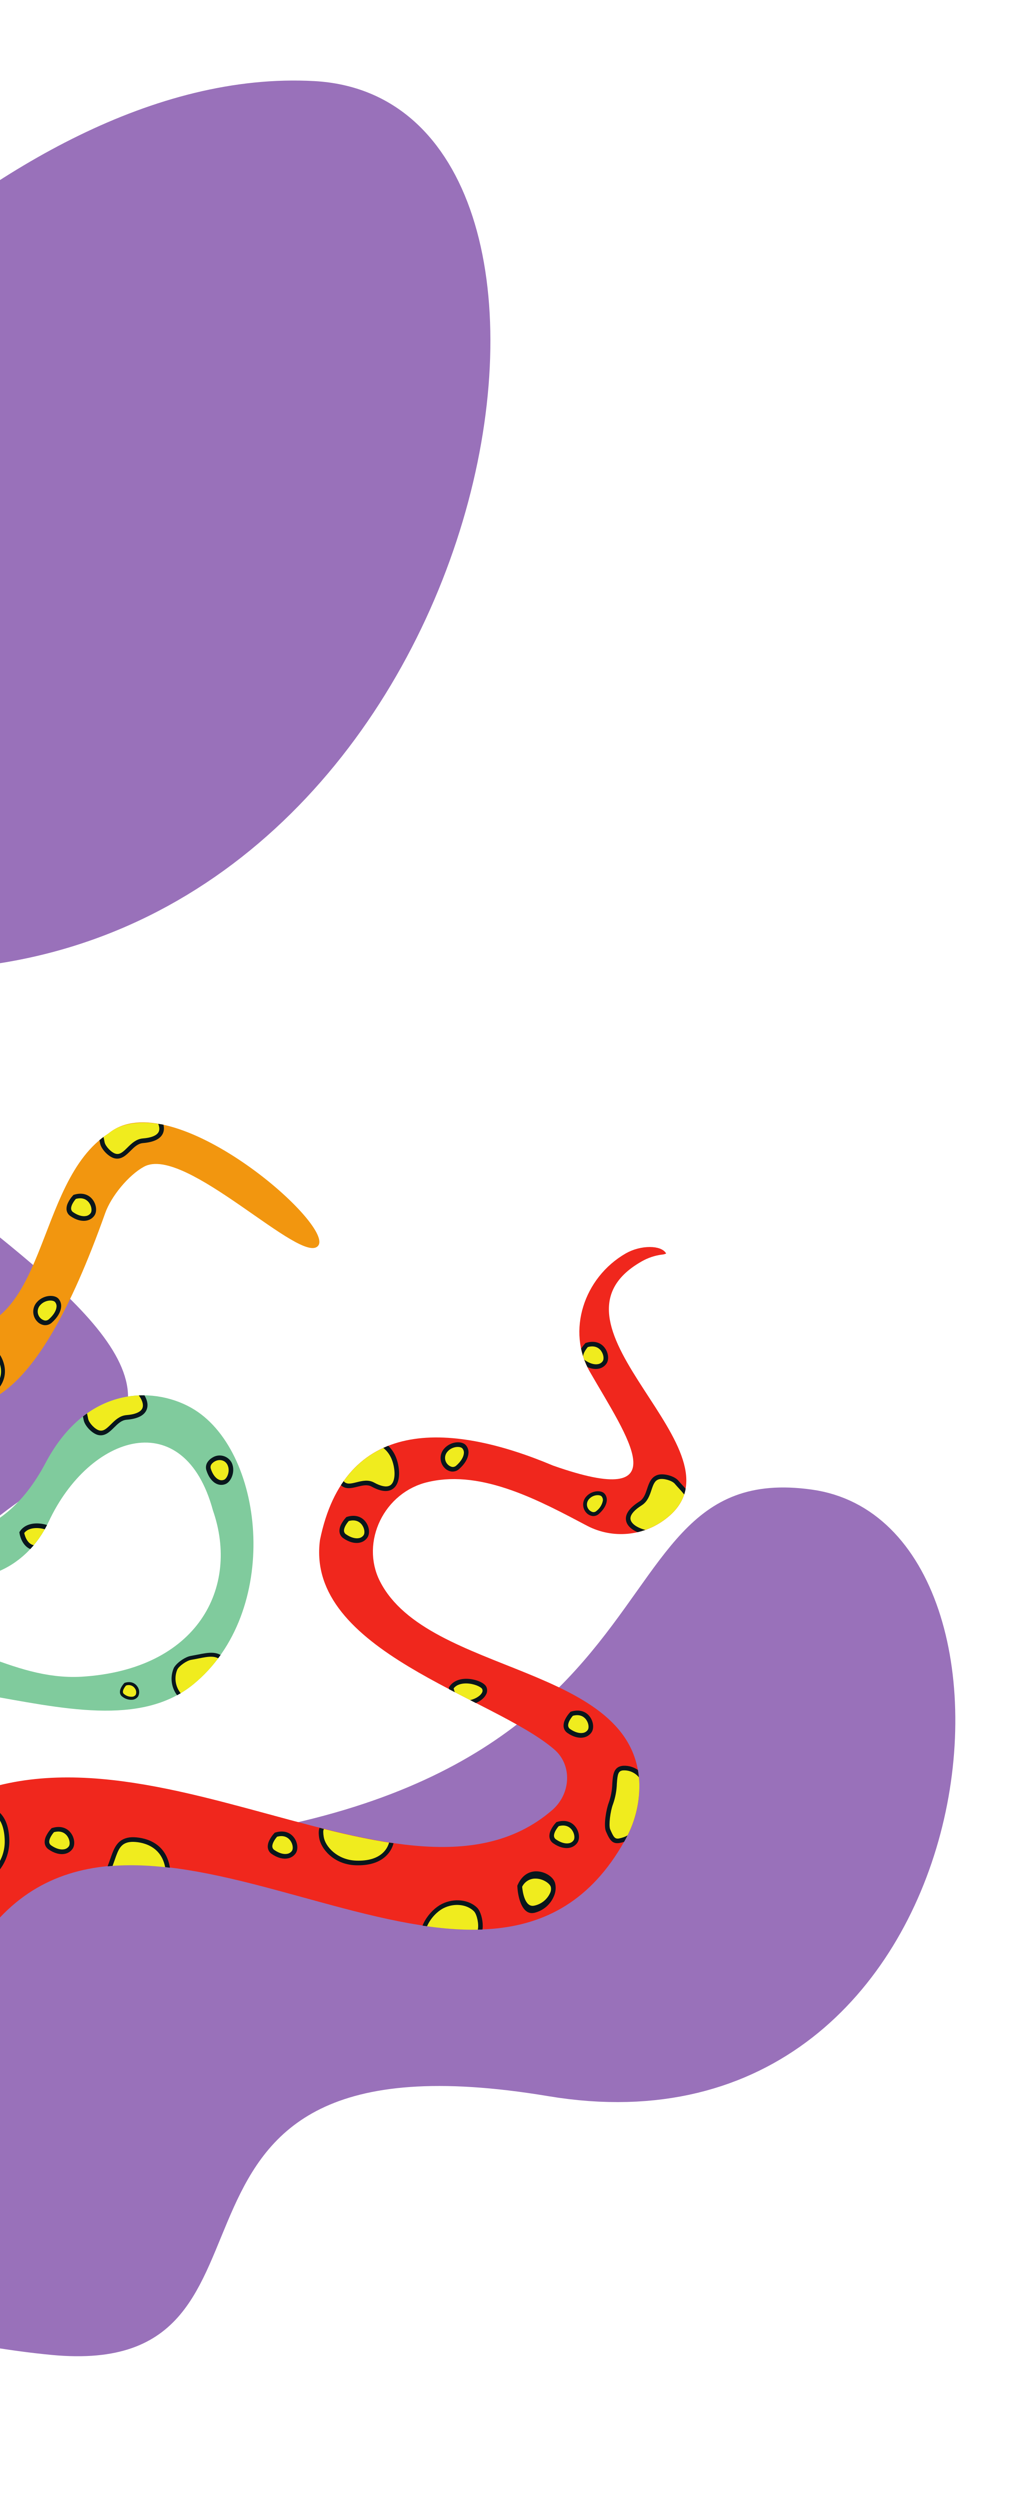 <?xml version="1.0" encoding="UTF-8"?><svg id="Layer_1" xmlns="http://www.w3.org/2000/svg" xmlns:xlink="http://www.w3.org/1999/xlink" viewBox="0 0 489.99 1200.87"><defs><style>.cls-1{fill:none;}.cls-2{clip-path:url(#clippath);}.cls-3{fill:#f0ec1e;}.cls-4{fill:#f2960f;}.cls-5{fill:#f0271d;}.cls-6{fill:#80cb9d;}.cls-7{fill:#9971ba;}.cls-8{fill:#09161c;}.cls-9{clip-path:url(#clippath-1);}.cls-10{clip-path:url(#clippath-2);}</style><clipPath id="clippath"><rect class="cls-1" x="0" width="536.45" height="1131.8"/></clipPath><clipPath id="clippath-1"><rect class="cls-1" x="-392.72" y="-118.69" width="474.75" height="1212.38" transform="translate(-421.45 50.49) rotate(-49.01)"/></clipPath><clipPath id="clippath-2"><path class="cls-1" d="M-385.08,587.55l15.96,17.01c81.44-82.16-18.27-105.42,.04-150.79,2.13-5.01,5.09-9.64,8.73-13.68-68.66,36.88,37.83,102.1-24.73,147.46m-22.51-203.76c-36.76,33.25-36.87,86.26-82.09,113.23,15.18,12.88,28.99,27.3,41.22,43.02,8.96,11.38,14.67,19.93,18.12,22.98l.17,.15c3.05,2.59,4.25,.63,4.32-7.9,2.02-228.69,171.98-154.16,101.37-94.16-.84,8.18,11.75,2.77,17.57-3.99,19.53-25.96,11.42-51.05-7.68-67.65-24.59-21.37-67.41-28.67-92.98-5.68M93.49,677.23c-17.76-11.15-51.24-12.97-71.59,25.43-43.99,82.98-124.57-12.75-185.85,80.09,33.9,31.23,13.03-35.93,86-28.51,25.7,1.7,53.09,9.29,75.14,1.43,11.58-4.13,20.86-13.31,26.1-24.58,19.69-42.29,65.15-56.47,78.96-5.56,12.9,36.95-7.26,76.53-63.16,79.94-34.64,1.89-58.77-22.28-95.52-19.63-30.8,2.22-47.02,23.36-67.73,31.52l26.7,19.42c35.63-64.96,139.86,13.71,190.4-27.77,39.7-32.59,35.15-102.38,5.83-127.86-1.66-1.44-3.42-2.76-5.28-3.93m-318.3-156.32c-5.68,5.84-8.81,13.69-8.7,21.83,.85,47.96,2.44,118.71-51.85,134.27,0,0,16.36,14.17,16.35,14.17,3.09-1.51,6.03-3.01,8.82-4.51,74.47-40.05,43.14-78.64,42.91-127.5-.09-18.67,17.09-33.76,35.16-30.7,55.08,9.34,132.3,105.36,170.85,8-68.67,61.01-152.63-78.19-213.55-15.57m-152.14-196.79c156.51-2.9,130.56,235.1,35.45,301.65l28.36,24.64c86.16-100.14,114.99-281.02-11.81-342.83-33.26-16.21-43.23-8.36-65.01-12.12-60.64-15.06-2.99-80.13,34-72.22-95.9-20.51-130.76,95.57-21,100.88M52.13,544.46c-36.31,23.4-28.3,98.7-77.1,94.83-8.24-.7-16.16-3.55-22.96-8.27-19.39-13.27-36.81-31.98-57.12-42.57-28.87-15.06-65.9,4.55-71.99,38.03-7.3,40.1-6.85,88.72-54.25,96.66,61.89,70.7,72.83-36.86,83.05-89.18,2.2-11.24,11.66-20.17,22.89-21.22,18.53-1.74,36.29,14.68,54.15,31.19,37.42,34.59,75.29,69.58,121.75-61.22,2.84-8.01,11.14-18.16,18.59-22.27,19.7-10.87,46.96-5.66,83.81,37.8,9.44-2.41,3.18-13.03-10.14-24.6-24.13-20.97-71.45-45.07-90.67-29.18m248.49,57.57c-20.16,11.63-28.49,37.31-17.24,56.89,18.05,31.41,43.32,66.49-17.63,45.08-51.09-21.5-100.18-22.59-112.06,35.75-7.16,53.4,83.08,75.21,112.57,100.63,8.62,7.43,8.1,21.26-1.08,29.18-73.37,63.32-215.72-70.11-311.51,11.81,0,0,44.21,42.02,44.21,42.01,73.83-83.64,220.01,58.49,290.45-22.28l.18-.21c4.37-5.1,8.21-10.63,11.46-16.51,4.78-8.23,7.25-17.6,7.16-27.12-.84-32.43-32.43-44.93-64.17-57.56-25.09-9.99-50.27-20.06-60.46-40.12-9.57-18.85,2.05-43.04,23.36-47.75,.12-.03,.24-.05,.36-.08,25.76-5.79,53.45,9.34,76,21.24,12.16,6.26,26.85,4.9,37.65-3.49,41.72-31.91-66.09-92.62-11.6-123.63,3-1.72,6.3-2.83,9.73-3.28,.71-.04,1.4-.21,2.04-.52-.25-.46-.58-.86-.97-1.2-3.38-2.94-12.08-2.52-18.45,1.15M-576.73,57.06c-124.77,143.56,134.54,250.69,29.09,392.87,17.21,16.9,41.88,42.84,53.95,35.91,36.2-20.78,44.6-118.13-.94-180C-643.12,104.03-438.13-73.25-393.59,21.57c6.05,12.88,6.02,28.07,.94,42.07-5.29,14.6-28.61,34.44-16.96,40.18,17.44,8.6,28.26-12.56,29.33-16.47,16.8-61.26,11.09-95.86-7.06-111.64-38.96-33.87-135.28,19.06-189.41,81.34"/></clipPath></defs><g class="cls-2"><g><path id="Path_2220" class="cls-7" d="M-423.7,504.95c3.6-10.88,74.38-102.55,146.5-98.59s44.2,181.71-72.5,198.26,73.63,76.9,21.43,110.91c-85.43,47.75-42.96,110.29-38.59,116.69,31.56,52.89,90.86,52.49,357.57,56.59,359.45,5.53,279.63-190.1,399.33-173.28s87.06,327.04-126.7,291.35-109.5,136.53-238.5,124.31c-168.94-16.01-437.8-159.49-437.8-159.49,0,0-22.27-431.86-10.75-466.73Z"/><path id="Path_2219" class="cls-7" d="M-162.61,249.99C-154.91,226.7-3.4,30.48,150.96,38.95S245.56,427.89-4.22,463.31s157.59,164.6,45.87,237.39c-182.86,102.21-91.95,236.07-82.6,249.77C26.6,1063.68-187.27,324.62-162.61,249.99Z"/><g id="Group_306"><g id="Group_300"><g class="cls-9"><g id="Group_299"><path id="Path_2312" class="cls-5" d="M300,884.35c-64.55,115.02-223.88-49.62-302.03,38.92,0,0-44.21-42.01-44.21-42.01,95.75-81.88,238.11,51.55,311.45-11.74,9.17-7.91,9.69-21.74,1.07-29.17-29.49-25.42-119.72-47.24-112.57-100.63,11.87-58.32,60.95-57.22,112.03-35.71,60.95,21.42,35.68-13.65,17.62-45.06-11.25-19.57-2.93-45.24,17.23-56.87,7.13-4.11,17.18-4.14,19.42,.05-.64,.3-1.33,.48-2.04,.52-3.43,.44-6.73,1.55-9.73,3.27-54.47,30.98,53.33,91.71,11.62,123.6-10.8,8.38-25.48,9.74-37.64,3.48-22.55-11.9-50.23-27.03-75.99-21.25l-.36,.08c-21.31,4.71-32.92,28.89-23.35,47.74,23.08,45.45,123.1,39.64,124.62,97.68,.1,9.51-2.37,18.88-7.14,27.11"/><path id="Path_2313" class="cls-6" d="M93.5,677.2c33.94,21.29,41.44,97.32-.52,131.76-50.52,41.46-154.75-37.21-190.35,27.72l-26.7-19.42c20.7-8.15,36.91-29.29,67.71-31.5,36.74-2.64,60.87,21.53,95.51,19.65,55.88-3.4,76.04-42.97,63.13-79.91-13.81-50.91-59.26-36.74-78.94,5.54-5.24,11.26-14.52,20.44-26.1,24.57-22.05,7.86-49.42,.26-75.12-1.44-72.96-7.44-52.08,59.71-85.98,28.48,61.24-92.8,141.84,2.92,185.8-80.03,20.34-38.39,53.82-36.56,71.58-25.41"/><path id="Path_2314" class="cls-4" d="M52.13,544.46c29.81-24.65,108.19,43.29,100.8,53.79s-64.1-48.68-83.8-37.81c-7.45,4.1-15.74,14.25-18.59,22.26-68.58,193.18-118.5,24.61-175.85,29.98-11.23,1.05-20.68,9.98-22.88,21.21-10.21,52.3-21.12,159.83-83.01,89.13,47.39-7.92,46.93-56.54,54.22-96.62,6.09-33.46,43.1-53.06,71.97-38,20.31,10.6,37.73,29.31,57.12,42.57,6.8,4.72,14.71,7.57,22.96,8.27,48.79,3.87,40.76-71.41,77.06-94.79"/></g></g></g><g id="Group_302"><g class="cls-10"><g id="Group_301"><path id="Path_2334" class="cls-3" d="M10.45,736.17s1.18,7.9,7.35,7.25,9.92-4.58,8.52-7.28-12.11-5.73-15.87,.03"/><path id="Path_2335" class="cls-8" d="M17.85,744.52c4.16-.44,7.78-2.39,9.23-4.98,.76-1.19,.85-2.7,.23-3.97-1.06-2.05-5.45-3.77-9.55-3.8-3.67-.01-6.59,1.35-8.21,3.82l-.25,.38,.06,.43c.42,2.83,2.47,7.84,7.22,8.15,.42,.03,.85,.02,1.27-.03m-.24-10.52c3.67,.01,7.18,1.62,7.74,2.7,.27,.6,.21,1.3-.16,1.84-.89,1.58-3.53,3.36-7.42,3.77-4.4,.47-5.81-4.42-6.13-5.94,1.53-1.96,4.07-2.37,5.98-2.37"/><path id="Path_2336" class="cls-3" d="M216.75,810.79s1.18,7.9,7.35,7.25,9.92-4.58,8.52-7.28-12.11-5.73-15.87,.03"/><path id="Path_2337" class="cls-8" d="M224.14,819.15c4.16-.44,7.78-2.39,9.23-4.98,.76-1.19,.85-2.7,.23-3.97-1.06-2.05-5.44-3.77-9.55-3.8-3.67-.01-6.59,1.35-8.21,3.82l-.25,.38,.06,.43c.42,2.83,2.47,7.84,7.22,8.15,.42,.03,.85,.02,1.27-.03m-.24-10.52c3.67,.01,7.18,1.62,7.74,2.7,.27,.6,.21,1.3-.16,1.84-.89,1.58-3.53,3.36-7.42,3.77-4.4,.47-5.81-4.42-6.13-5.94,1.53-1.96,4.07-2.37,5.98-2.37"/><path id="Path_2340" class="cls-3" d="M249.66,906.04s.63,12.33,6.87,11.09,10.29-7.54,9.08-11.71-11.76-8.53-15.95,.62"/><path id="Path_2341" class="cls-8" d="M256.5,918.86c4.35-.96,7.95-4,9.63-8.14,.85-1.96,1.03-4.15,.51-6.23-.92-3.17-5.2-5.71-9.33-5.6-3.69,.11-6.71,2.35-8.52,6.28l-.27,.6,.03,.67c.23,4.42,1.92,12.2,6.67,12.5,.43,.02,.86,0,1.27-.09m.51-16.47c3.69-.12,7.09,2.28,7.58,3.95,.23,.97,.13,1.99-.29,2.89-1.42,3.19-4.3,5.49-7.72,6.17-4.46,.9-5.52-6.71-5.74-9.09,1.15-2.37,3.54-3.89,6.17-3.93"/><path id="Path_2372" class="cls-3" d="M267.84,876.22s-5.33,5.57-1.35,8.32,8.07,2.76,9.97,0-.92-10.66-8.62-8.31"/><path id="Path_2373" class="cls-8" d="M263.93,882.21c.08,1.33,.79,2.53,1.91,3.26,2.69,1.87,5.49,2.61,7.87,2.09,1.49-.3,2.8-1.18,3.65-2.43,1.24-1.82,.96-4.96-.66-7.3-1.98-2.86-5.3-3.83-9.11-2.67l-.3,.09-.22,.23c-1.01,1.08-1.85,2.31-2.49,3.65-.47,.96-.69,2.02-.66,3.08m10.94-3.03c1.19,1.72,1.33,3.86,.71,4.76-.51,.75-1.3,1.27-2.19,1.44-1.77,.38-4.03-.27-6.22-1.78-.59-.36-.98-.98-1.03-1.68-.11-1.65,1.44-3.8,2.27-4.74,3.72-1.01,5.64,.79,6.46,1.99"/><path id="Path_2374" class="cls-3" d="M16.91,629.44c-.32,1.33,.03,2.74,.95,3.76,1.42,1.57,3.91,3.45,6.43,1.21,3.84-3.43,5.07-7.46,2.96-9.8-1.89-2.11-8.93-1.19-10.34,4.83"/><path id="Path_2375" class="cls-8" d="M21.28,636.53c1.37,.13,2.72-.35,3.71-1.31,2.6-2.33,4.15-4.94,4.36-7.37,.17-1.45-.29-2.91-1.26-4.01-1.39-1.53-4.5-1.81-7.24-.61-1.17,.5-2.22,1.25-3.07,2.2-2.56,2.77-2.38,7.1,.4,9.65,.09,.08,.18,.16,.27,.24l.04,.04c.81,.63,1.77,1.04,2.78,1.18m.33-11.27c2.02-.88,4.12-.64,4.81,.13,.58,.66,.85,1.53,.74,2.4-.15,1.8-1.46,3.92-3.57,5.8-.5,.51-1.21,.78-1.92,.72-.28-.03-.55-.11-.81-.22-2.28-.96-3.34-3.59-2.38-5.86,.21-.49,.5-.94,.86-1.32,.62-.71,1.4-1.28,2.27-1.65"/><path id="Path_2376" class="cls-3" d="M280.92,722.22c-.27,1.13,.03,2.32,.81,3.19,1.2,1.33,3.32,2.93,5.45,1.02,3.25-2.91,4.29-6.32,2.51-8.3-1.6-1.79-7.56-1.01-8.76,4.09"/><path id="Path_2377" class="cls-8" d="M284.63,728.23c1.16,.11,2.31-.3,3.15-1.11,2.2-1.97,3.52-4.19,3.7-6.25,.14-1.23-.25-2.47-1.07-3.4-1.17-1.3-3.81-1.53-6.14-.52-.99,.42-1.88,1.06-2.6,1.86-2.17,2.35-2.02,6.01,.33,8.18,.08,.07,.15,.14,.23,.2l.04,.03c.68,.53,1.5,.88,2.36,1m.28-9.55c1.71-.74,3.49-.54,4.07,.11,.49,.56,.72,1.3,.63,2.04-.38,1.95-1.45,3.7-3.02,4.92-.43,.44-1.02,.66-1.63,.61-.24-.03-.47-.09-.68-.19-1.93-.81-2.83-3.04-2.02-4.97,.18-.41,.42-.8,.73-1.12,.53-.6,1.19-1.08,1.93-1.4"/><path id="Path_2378" class="cls-3" d="M108.01,700.62c-1.17-.73-2.62-.83-3.88-.29-2.06,.84-4.87,2.59-3.89,5.65,1.5,4.68,4.68,7.09,7.74,5.85,2.76-1.11,4.95-8,.03-11.22"/><path id="Path_2379" class="cls-8" d="M99.59,702.49c-.7,1.18-.85,2.6-.4,3.89,1.02,3.17,2.76,5.44,4.91,6.4,1.34,.61,2.88,.64,4.24,.08,2.01-.82,3.61-3.65,3.7-6.6,.05-1.23-.19-2.45-.7-3.57-1.64-3.21-5.57-4.48-8.78-2.84-.21,.11-.42,.23-.62,.36l-.05,.03c-.93,.56-1.71,1.32-2.29,2.24m10.24,3.84c-.07,2.17-1.19,4.07-2.2,4.47-.82,.34-1.74,.32-2.54-.06-1.59-.71-2.98-2.59-3.81-5.16-.25-.67-.19-1.41,.17-2.03,.15-.25,.34-.48,.55-.69,2.34-2.28,5.93-1.95,7.28,.83,.39,.83,.58,1.74,.54,2.65"/><path id="Path_2380" class="cls-3" d="M212.59,699.76c-.32,1.33,.03,2.74,.95,3.77,1.42,1.57,3.91,3.45,6.43,1.21,3.84-3.43,5.07-7.46,2.97-9.8-1.89-2.11-8.93-1.19-10.34,4.82"/><path id="Path_2381" class="cls-8" d="M216.96,706.85c1.37,.13,2.72-.35,3.71-1.31,2.6-2.32,4.15-4.94,4.36-7.37,.17-1.45-.29-2.91-1.26-4.01-1.39-1.53-4.5-1.81-7.24-.61-1.17,.5-2.22,1.25-3.07,2.2-2.56,2.77-2.38,7.1,.4,9.65,.09,.08,.18,.16,.27,.24l.04,.04c.81,.63,1.77,1.04,2.78,1.18m.33-11.27c2.02-.88,4.12-.64,4.81,.13,.58,.66,.85,1.53,.74,2.41-.15,1.8-1.46,3.92-3.57,5.8-.5,.51-1.21,.78-1.92,.72-.28-.03-.55-.11-.81-.22-2.28-.96-3.34-3.59-2.38-5.86,.21-.49,.5-.94,.86-1.33,.62-.71,1.4-1.28,2.27-1.65"/><path id="Path_2382" class="cls-3" d="M35.88,574.93s-5.33,5.57-1.35,8.32,8.07,2.76,9.97,0-.92-10.66-8.62-8.31"/><path id="Path_2383" class="cls-8" d="M31.96,580.92c.08,1.33,.79,2.53,1.91,3.26,2.69,1.87,5.49,2.61,7.87,2.09,1.49-.31,2.8-1.18,3.65-2.43,1.24-1.82,.96-4.96-.66-7.3-1.98-2.86-5.3-3.83-9.11-2.67l-.3,.09-.22,.23c-1.01,1.08-1.85,2.31-2.49,3.65-.47,.96-.69,2.02-.66,3.08m10.94-3.03c1.19,1.72,1.33,3.86,.71,4.76-.51,.75-1.3,1.27-2.19,1.44-1.77,.38-4.03-.27-6.22-1.78-.59-.36-.98-.98-1.03-1.68-.11-1.65,1.44-3.8,2.28-4.74,3.72-1.01,5.64,.79,6.46,1.99"/><path id="Path_2384" class="cls-3" d="M166.99,729.66s-5.33,5.57-1.35,8.32c3.98,2.75,8.07,2.76,9.97,0s-.92-10.66-8.62-8.31"/><path id="Path_2385" class="cls-8" d="M163.07,735.65c.08,1.33,.79,2.53,1.9,3.26,2.69,1.87,5.49,2.61,7.87,2.09,1.49-.3,2.8-1.18,3.65-2.43,1.24-1.82,.97-4.96-.66-7.3-1.98-2.86-5.3-3.83-9.11-2.67l-.3,.09-.22,.23c-1.01,1.08-1.85,2.31-2.49,3.65-.46,.96-.69,2.02-.66,3.08m10.94-3.03c1.19,1.72,1.33,3.86,.7,4.76-.51,.75-1.3,1.27-2.19,1.44-1.77,.38-4.03-.27-6.22-1.78-.59-.36-.98-.98-1.03-1.68-.11-1.65,1.45-3.79,2.28-4.74,3.72-1.01,5.64,.79,6.46,1.99"/><path id="Path_2388" class="cls-3" d="M132.55,881.3s-5.33,5.57-1.35,8.32,8.07,2.76,9.97,0-.92-10.66-8.62-8.31"/><path id="Path_2389" class="cls-8" d="M128.64,887.29c.08,1.33,.79,2.53,1.9,3.26,2.69,1.87,5.49,2.61,7.87,2.09,1.49-.31,2.8-1.18,3.65-2.43,1.24-1.82,.97-4.96-.66-7.3-1.98-2.86-5.3-3.83-9.11-2.67l-.3,.09-.22,.23c-1.01,1.08-1.85,2.31-2.49,3.65-.46,.96-.69,2.02-.66,3.08m10.94-3.03c1.19,1.72,1.33,3.86,.7,4.76-.51,.75-1.3,1.27-2.19,1.44-1.77,.38-4.03-.27-6.22-1.78-.59-.36-.98-.98-1.03-1.68-.11-1.65,1.45-3.79,2.28-4.74,3.72-1.01,5.64,.79,6.46,1.99"/><path id="Path_2392" class="cls-3" d="M25.38,879.12s-5.33,5.57-1.35,8.32,8.07,2.76,9.97,0-.92-10.66-8.62-8.31"/><path id="Path_2393" class="cls-8" d="M21.46,885.11c.08,1.33,.79,2.53,1.91,3.26,2.69,1.87,5.49,2.61,7.87,2.09,1.49-.3,2.8-1.18,3.65-2.43,1.24-1.82,.96-4.96-.66-7.3-1.98-2.86-5.3-3.83-9.11-2.67l-.3,.09-.22,.23c-1.01,1.08-1.85,2.31-2.49,3.65-.47,.96-.69,2.02-.66,3.08m10.94-3.03c1.19,1.72,1.33,3.86,.71,4.76-.51,.75-1.3,1.27-2.19,1.44-1.77,.38-4.03-.27-6.22-1.78-.59-.36-.98-.98-1.03-1.68-.11-1.65,1.44-3.8,2.27-4.74,3.72-1.01,5.64,.79,6.46,1.99"/><path id="Path_2394" class="cls-3" d="M60.17,809s-3.48,3.63-.88,5.43,5.27,1.8,6.51,0-.6-6.96-5.63-5.43"/><path id="Path_2395" class="cls-8" d="M57.61,812.92c.05,.87,.52,1.65,1.24,2.13,1.45,1.14,3.31,1.64,5.14,1.37,.97-.2,1.83-.77,2.38-1.59,.79-1.54,.62-3.39-.43-4.77-1.29-1.87-3.46-2.5-5.95-1.74l-.19,.06-.14,.15c-.66,.71-1.21,1.51-1.62,2.39-.3,.63-.45,1.32-.43,2.01m7.14-1.98c.7,.88,.88,2.07,.46,3.11-.33,.49-.85,.83-1.43,.94-1.45,.17-2.92-.25-4.06-1.16-.39-.24-.64-.64-.67-1.1-.07-1.08,.95-2.48,1.49-3.09,1.54-.59,3.28-.05,4.22,1.3"/><path id="Path_2406" class="cls-3" d="M274.65,823.21s-5.33,5.57-1.35,8.32c3.98,2.75,8.07,2.76,9.97,0s-.92-10.66-8.62-8.32"/><path id="Path_2407" class="cls-8" d="M270.73,829.2c.08,1.33,.79,2.53,1.91,3.26,2.69,1.87,5.49,2.61,7.87,2.09,1.49-.31,2.8-1.18,3.65-2.43,1.24-1.82,.96-4.96-.66-7.3-1.98-2.86-5.3-3.83-9.11-2.67l-.3,.09-.22,.23c-1.01,1.08-1.85,2.31-2.49,3.65-.47,.96-.69,2.02-.66,3.08m10.94-3.03c1.19,1.72,1.33,3.86,.71,4.76-.51,.75-1.3,1.27-2.19,1.44-1.77,.38-4.03-.27-6.22-1.78-.59-.36-.98-.98-1.03-1.68-.11-1.65,1.44-3.8,2.27-4.74,3.72-1.01,5.64,.79,6.46,1.99"/><path id="Path_2408" class="cls-3" d="M281.83,646.08s-5.33,5.57-1.35,8.32c3.98,2.75,8.07,2.76,9.97,0s-.92-10.66-8.62-8.31"/><path id="Path_2409" class="cls-8" d="M277.92,652.07c.08,1.33,.79,2.53,1.91,3.26,2.69,1.87,5.49,2.61,7.87,2.09,1.49-.3,2.8-1.18,3.65-2.43,1.24-1.82,.97-4.96-.66-7.3-1.98-2.86-5.3-3.83-9.11-2.67l-.3,.09-.22,.23c-1.01,1.08-1.85,2.31-2.49,3.65-.47,.96-.69,2.02-.66,3.08m10.94-3.03c1.19,1.72,1.33,3.86,.71,4.76-.51,.75-1.3,1.27-2.19,1.44-1.77,.38-4.03-.27-6.22-1.78-.59-.36-.98-.98-1.03-1.68-.11-1.65,1.44-3.8,2.28-4.74,3.72-1.01,5.64,.79,6.46,1.99"/><path id="Path_2438" class="cls-3" d="M63.12,883.62s13.6-1.01,16.97,11.65c1.98,7.44,.34,16.65-10.77,10.56-5.1-2.79-11.22,3.14-14.76-.74-1.66-1.82-2.51-6.6-1.61-8.93,2.49-6.46,3.13-12.12,10.16-12.53"/><path id="Path_2439" class="cls-8" d="M53.01,892.81c-.33,.96-.68,1.97-1.08,3-1.06,2.76-.14,7.93,1.8,10.06,2.25,2.47,5.38,1.69,8.14,1,2.46-.61,4.79-1.2,6.88-.05,4.57,2.51,8.11,2.78,10.5,.83,3.21-2.62,3.09-8.29,1.91-12.73-3.49-13.12-17.47-12.44-18.03-12.4-1.37,.05-2.72,.38-3.97,.97-3.51,1.72-4.8,5.44-6.14,9.34m16.89,12.03c-2.81-1.54-5.79-.79-8.43-.14-2.88,.72-4.71,1.09-6.07-.4-1.4-1.53-2.18-5.84-1.42-7.81,.4-1.05,.76-2.08,1.11-3.07,1.75-5.05,2.91-8.39,8.03-8.69h.02c.13-.01,12.78-.81,15.9,10.89,1.24,4.64,.8,8.79-1.09,10.33-.18,.15-.38,.27-.59,.37-1.64,.8-4.19,.3-7.45-1.48"/><path id="Path_2440" class="cls-3" d="M172.91,690.89s13.6-1.01,16.97,11.65c1.98,7.44,.34,16.65-10.77,10.56-5.1-2.79-11.22,3.14-14.76-.74-1.66-1.82-2.51-6.6-1.61-8.93,2.49-6.46,3.13-12.12,10.16-12.53"/><path id="Path_2441" class="cls-8" d="M162.8,700.09c-.34,.97-.68,1.97-1.08,3-1.06,2.76-.13,7.93,1.8,10.06,2.25,2.47,5.38,1.69,8.14,1,2.46-.61,4.79-1.2,6.88-.05,4.58,2.51,8.11,2.78,10.5,.83,3.2-2.62,3.09-8.29,1.91-12.73-3.49-13.12-17.47-12.44-18.03-12.4-1.37,.05-2.72,.38-3.97,.97-3.51,1.72-4.8,5.44-6.14,9.34m16.89,12.03c-2.81-1.54-5.79-.79-8.43-.13-2.88,.72-4.71,1.08-6.07-.4-1.4-1.53-2.18-5.84-1.42-7.81,.4-1.05,.76-2.08,1.1-3.07,1.75-5.05,2.91-8.39,8.03-8.69h.02c.13-.01,12.78-.81,15.9,10.89,1.24,4.64,.8,8.79-1.09,10.33-.18,.15-.38,.27-.59,.37-1.64,.8-4.19,.3-7.45-1.49"/><path id="Path_2442" class="cls-3" d="M51.48,533.27s11.45-8.14,21.1,.33c5.68,4.98,9.1,13.34-3.9,14.38-5.97,.48-8.23,8.59-13.39,7.34-2.43-.59-5.7-4.01-6.14-6.39-1.23-6.59-3.65-11.53,2.32-15.65"/><path id="Path_2443" class="cls-8" d="M47.44,546.18c.22,.96,.44,1.97,.64,3.01,.52,2.81,4.07,6.51,6.9,7.2,3.28,.79,5.63-1.52,7.69-3.57,1.84-1.83,3.59-3.55,6.04-3.75,5.35-.43,8.61-2.11,9.68-4.98,1.44-3.85-1.66-8.4-5.05-11.37-10.01-8.78-21.96-.7-22.44-.37-1.17,.77-2.19,1.77-2.98,2.92-2.18,3.29-1.35,7.01-.48,10.89m21.23,.68c-3.29,.26-5.52,2.48-7.49,4.43-2.16,2.13-3.58,3.42-5.56,2.94-2.04-.49-5-3.57-5.38-5.58-.2-1.07-.43-2.1-.65-3.09-1.13-5.05-1.87-8.39,2.47-11.38h.01c.11-.09,10.83-7.55,19.76,.28,3.54,3.1,5.35,6.71,4.5,8.98-.08,.22-.19,.43-.32,.62-1.02,1.53-3.53,2.5-7.34,2.8"/><path id="Path_2444" class="cls-3" d="M330.3,726.34s-6.55,12.43-19.34,9.91c-7.52-1.48-14.6-6.92-3.27-14.08,5.2-3.29,3.41-11.26,8.7-12.69,2.49-.67,7.08,.65,8.61,2.46,4.24,5,8.79,8.02,5.31,14.4"/><path id="Path_2445" class="cls-8" d="M327.86,713.44c-.65-.71-1.34-1.46-2.01-2.25-1.81-2.13-6.79-3.56-9.69-2.78-3.37,.91-4.4,4.01-5.3,6.74-.81,2.44-1.58,4.74-3.71,6.09-4.66,2.94-6.83,5.95-6.45,8.89,.52,3.97,5.49,6.32,9.98,7.21,13.26,2.61,20.3-10,20.58-10.51,.7-1.21,1.15-2.54,1.33-3.92,.42-3.84-2.1-6.59-4.73-9.47m-19.63,9.67c2.86-1.81,3.85-4.76,4.71-7.37,.95-2.85,1.63-4.63,3.66-5.18,2.09-.57,6.24,.61,7.53,2.14,.69,.81,1.39,1.58,2.06,2.31,3.42,3.73,5.68,6.2,3.15,10.85h-.01c-.06,.13-6.27,11.63-18.1,9.3-4.69-.92-8.05-3.11-8.35-5.45-.03-.23-.03-.45,0-.68,.2-1.79,2.03-3.82,5.35-5.92"/><path id="Path_2446" class="cls-3" d="M43.61,666.16s11.45-8.14,21.1,.32c5.68,4.98,9.1,13.34-3.89,14.38-5.97,.48-8.23,8.59-13.39,7.34-2.43-.59-5.7-4.01-6.14-6.39-1.23-6.59-3.65-11.53,2.32-15.65"/><path id="Path_2447" class="cls-8" d="M39.56,679.08c.21,.96,.44,1.97,.63,3.01,.52,2.81,4.07,6.51,6.9,7.2,3.28,.79,5.63-1.52,7.69-3.57,1.84-1.83,3.59-3.55,6.04-3.75,5.35-.43,8.61-2.11,9.68-4.98,1.44-3.85-1.66-8.4-5.05-11.37-10.01-8.78-21.96-.7-22.44-.37-1.17,.77-2.19,1.77-2.98,2.92-2.18,3.29-1.35,7.01-.48,10.89m21.23,.68c-3.29,.26-5.52,2.48-7.49,4.43-2.16,2.13-3.58,3.42-5.56,2.94-2.04-.49-5-3.57-5.38-5.58-.2-1.07-.43-2.1-.65-3.09-1.13-5.05-1.87-8.39,2.47-11.38h.01c.11-.09,10.83-7.55,19.76,.28,3.54,3.1,5.35,6.71,4.5,8.98-.08,.22-.19,.43-.32,.62-1.02,1.53-3.53,2.5-7.34,2.8"/><path id="Path_2458" class="cls-3" d="M221.04,944.32s-13.61,4.34-17.69-9.68c-2.4-8.24,3.87-16.37,9.43-19.12,5.33-2.64,11.92-2.02,15.68,1.7,1.77,1.75,2.88,7.13,2.11,10.08-2.15,8.14-2.48,14.9-9.53,17.03"/><path id="Path_2459" class="cls-8" d="M229.25,916.4c-4-3.96-11.11-4.75-16.91-1.87-5.87,2.91-12.62,11.65-10.05,20.49,4.25,14.63,18.41,10.55,19,10.37,6.57-1.98,7.89-7.6,9.41-14.1,.28-1.21,.58-2.48,.92-3.77,.19-.79,.29-1.6,.28-2.41,.02-3.22-1.08-7.14-2.66-8.7m-16.04,.11c4.98-2.47,11.06-1.83,14.45,1.53,1.5,1.48,2.52,6.46,1.84,9.03-.35,1.32-.65,2.6-.94,3.83-1.47,6.25-2.52,10.77-7.77,12.35h-.02c-.51,.17-12.64,3.83-16.36-8.99-.33-1.13-.49-2.3-.48-3.48,.05-6.35,4.95-12.13,9.28-14.28"/><path id="Path_2460" class="cls-3" d="M-.9,651.26s6.96,9.44-3.12,17.79c-5.93,4.91-13.99,2.77-17.62-.73-3.53-3.46-4.6-8.73-2.7-13.29,.93-2.06,4.92-4.9,7.46-5.33,7.02-1.2,12.47-3.37,15.98,1.57"/><path id="Path_2461" class="cls-8" d="M-25.19,654.67c-2.06,4.92-.92,10.6,2.88,14.35,3.82,3.69,12.51,6.01,18.86,.74,10.52-8.71,3.63-18.69,3.33-19.1-3.27-4.6-8.06-3.64-13.62-2.53-1.04,.21-2.12,.42-3.23,.61-.69,.13-1.35,.35-1.99,.64-2.56,1.14-5.39,3.45-6.22,5.28m4.23,12.93c-3.26-3.18-4.25-8.03-2.52-12.23,.79-1.75,4.49-4.36,6.7-4.74,1.14-.19,2.23-.41,3.29-.62,5.34-1.07,9.2-1.84,11.81,1.84h0c.26,.37,6.29,8.85-2.92,16.48-.8,.67-1.69,1.22-2.64,1.64-4.65,1.9-9.98,.98-13.73-2.36"/><path id="Path_2462" class="cls-3" d="M107.72,797.93s6.96,9.44-3.12,17.79c-5.93,4.91-13.99,2.77-17.62-.73-3.53-3.46-4.6-8.73-2.7-13.29,.93-2.06,4.92-4.9,7.46-5.33,7.02-1.2,12.47-3.37,15.98,1.57"/><path id="Path_2463" class="cls-8" d="M83.43,801.35c-2.06,4.92-.92,10.6,2.87,14.35,3.82,3.69,12.51,6.01,18.86,.74,10.52-8.71,3.62-18.68,3.33-19.1-3.27-4.6-8.07-3.64-13.62-2.53-1.04,.21-2.12,.42-3.23,.61-.69,.13-1.35,.35-1.99,.64-2.56,1.14-5.39,3.45-6.22,5.28m4.23,12.93c-3.26-3.18-4.25-8.03-2.52-12.23,.79-1.75,4.49-4.36,6.7-4.74,1.14-.19,2.23-.41,3.29-.62,5.34-1.07,9.2-1.84,11.81,1.84h.01c.26,.37,6.29,8.85-2.92,16.48-.8,.67-1.69,1.22-2.64,1.64-4.65,1.9-9.98,.98-13.73-2.36"/><path id="Path_2468" class="cls-3" d="M188.29,883.69s-.76,11.71-17.28,11.17c-9.71-.32-15.87-7.33-16.61-12.37-.71-4.83,.23-5.68,5.67-7.62,2.56-.91,9.66,.65,12.48,2.03,7.81,3.82,16.27,.76,15.74,6.79"/><path id="Path_2469" class="cls-8" d="M181.92,878.12c-3.05-.24-6.04-.99-8.84-2.22-2.76-1.35-10.28-3.15-13.31-2.07-5.8,2.07-7.26,3.4-6.46,8.9,.75,5.14,6.86,12.9,17.59,13.25,6.21,.2,11.04-1.24,14.35-4.29,2.29-2.08,3.75-4.91,4.13-7.97,.02-.19,.02-.37,.03-.54,.06-4.08-3.62-4.56-7.5-5.06m-21.54-2.2c2.03-.72,8.77,.59,11.64,1.99,3,1.33,6.21,2.14,9.49,2.41,4.47,.57,5.89,.98,5.69,3.34v.03c-.33,2.46-1.52,4.73-3.36,6.4-2.84,2.61-7.12,3.85-12.71,3.66-9.15-.3-14.95-6.86-15.62-11.49-.13-.76-.21-1.54-.22-2.31,.03-2.05,1.14-2.62,5.1-4.03"/><path id="Path_2470" class="cls-3" d="M-8.57,868.73s11.59-1.35,11.94,15.33c.2,9.81-6.38,17.26-11.31,18.91-4.73,1.58-5.62,.8-7.82-4.32-1.03-2.4,.13-9.82,1.34-12.9,3.35-8.53-.12-16.47,5.85-17.03"/><path id="Path_2471" class="cls-8" d="M-13.73,876.14c-.08,3.16-.66,6.29-1.72,9.27-1.18,3.02-2.56,10.89-1.33,13.74,2.35,5.45,3.74,6.67,9.12,4.88,5.02-1.68,12.35-9.22,12.13-20.06-.13-6.27-1.81-10.86-5-13.64-2.23-1.93-5.14-2.9-8.08-2.7-.19,.02-.36,.04-.53,.07-4.03,.68-4.3,4.46-4.58,8.44m-1.02,22.03c-.82-1.91,.11-8.91,1.34-12.05,1.14-3.2,1.77-6.56,1.87-9.96,.33-4.59,.66-6.09,2.99-6.31h.03c2.37-.13,4.69,.66,6.49,2.22,2.73,2.38,4.17,6.45,4.29,12.1,.19,9.24-5.97,16.25-10.49,17.76-.74,.27-1.5,.48-2.27,.63-2.02,.34-2.64-.67-4.25-4.4"/><path id="Path_2472" class="cls-3" d="M299.3,849.3s11.59-1.35,11.94,15.33c.21,9.81-6.38,17.26-11.31,18.91-4.73,1.58-5.62,.8-7.82-4.32-1.03-2.4,.13-9.82,1.34-12.9,3.35-8.53-.12-16.47,5.85-17.03"/><path id="Path_2473" class="cls-8" d="M294.14,856.71c-.08,3.16-.66,6.29-1.72,9.27-1.18,3.01-2.56,10.89-1.33,13.74,2.35,5.45,3.74,6.67,9.12,4.88,5.02-1.68,12.35-9.22,12.13-20.06-.13-6.27-1.81-10.86-5-13.64-2.23-1.93-5.14-2.9-8.09-2.71-.19,.02-.36,.04-.53,.07-4.03,.68-4.3,4.46-4.58,8.44m-1.02,22.03c-.82-1.91,.11-8.91,1.34-12.05,1.14-3.2,1.77-6.56,1.87-9.96,.33-4.59,.66-6.09,2.99-6.32h.03c2.37-.13,4.7,.66,6.49,2.22,2.73,2.38,4.17,6.45,4.29,12.1,.19,9.24-5.97,16.25-10.49,17.76-.74,.27-1.5,.48-2.27,.63-2.02,.34-2.64-.67-4.25-4.4"/></g></g></g></g></g></g></svg>
